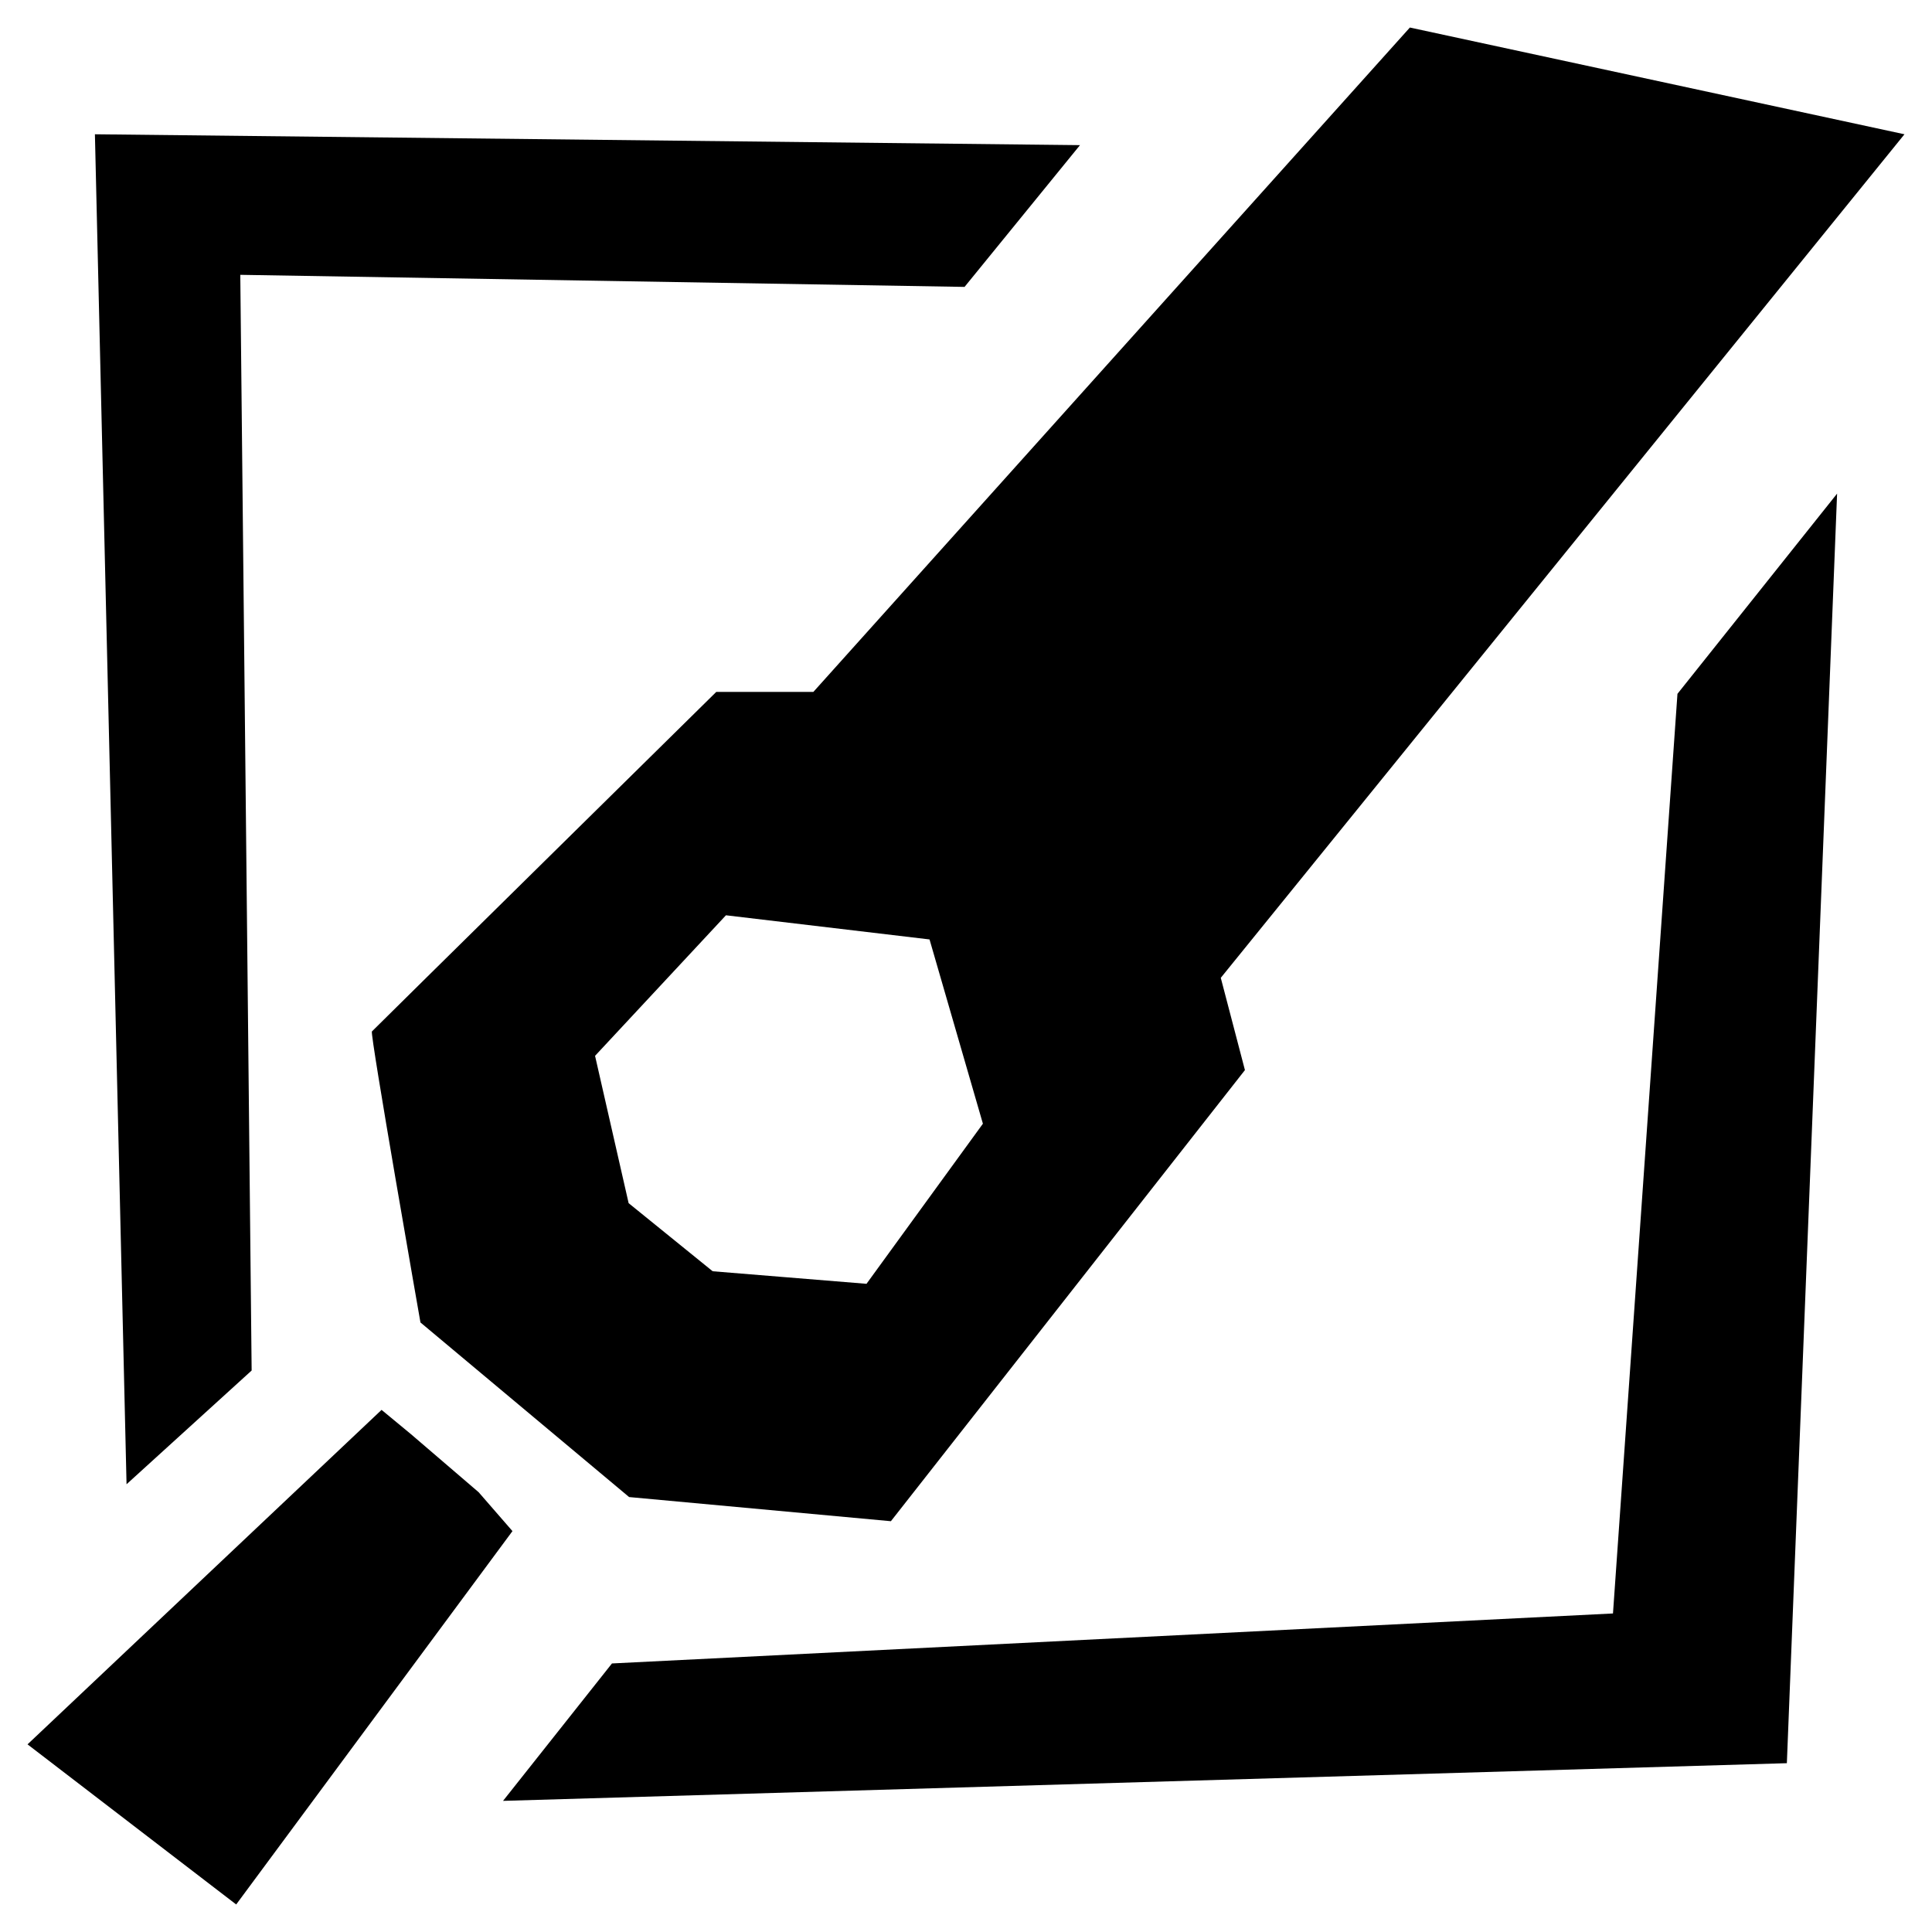 <?xml version="1.0" encoding="utf-8"?>
<!-- Generator: Adobe Illustrator 27.0.1, SVG Export Plug-In . SVG Version: 6.00 Build 0)  -->
<svg version="1.1" id="Layer_1" xmlns="http://www.w3.org/2000/svg" xmlns:xlink="http://www.w3.org/1999/xlink" x="0px" y="0px"
	 viewBox="0 0 800 800" style="enable-background:new 0 0 800 800;" xml:space="preserve">
<g>
	<path d="M296.6,286.5c0,0-141.7,139.6-142.6,140.6c-0.9,0.9,20.1,120.5,20.1,120.5l86.4,72.3l108.4,10l146.6-186.8l-10-38.2
		L788.6,55.6L583.8,11.4l-247,275.1H296.6z M407,465.3l-48.2,66.3l-63.7-5.2l-34.8-28.2l-13.9-61l54.2-58.2l84.3,10L407,465.3z"/>
	<polygon points="198.2,617.9 170.1,593.8 158,583.8 11.4,722.3 97.8,788.6 212.2,634 	"/>
	<polygon points="667.9,668.1 253.4,688.8 208.3,745.7 739.9,730.1 760.7,204.4 694.6,287.3 	"/>
	<polygon points="104.2,567.5 99.5,113.8 399.4,118.8 447.2,60.1 39.3,55.6 52.4,614.6 	"/>
</g>
</svg>
